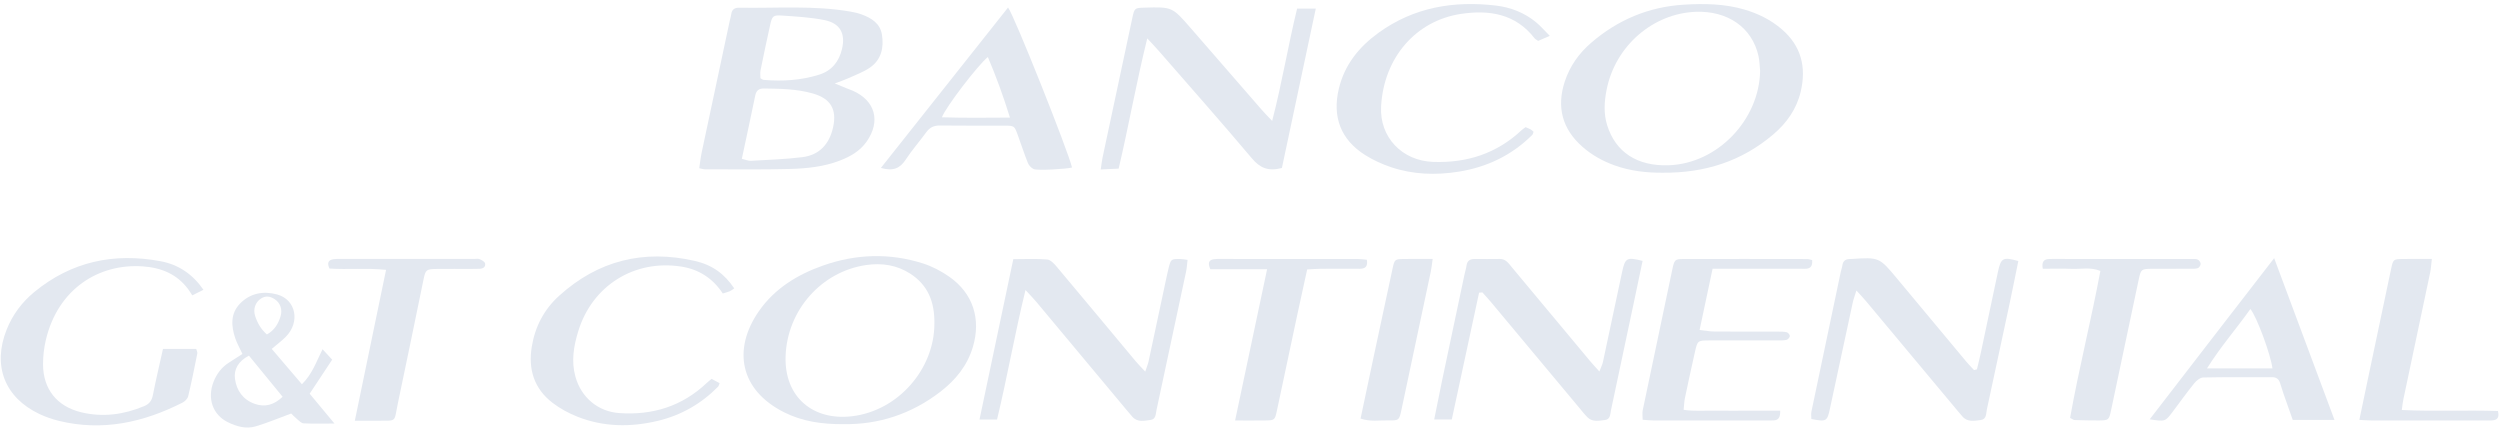 <svg fill="none" height="88" viewBox="0 0 511 88" width="511" xmlns="http://www.w3.org/2000/svg"><g fill="#e3e8f0"><path d="m155.435 15.994c.271.14.467.32.675.337 3.857.319 7.673.091 11.38-1.087 2.537-.807 3.997-2.659 4.608-5.199.765-3.185-.371-5.303-3.601-5.944-2.824-.56-5.738-.727-8.623-.92-1.884-.128-2.047.08-2.48 2.029-.68 3.056-1.323 6.121-1.944 9.191-.104.512-.015 1.063-.015 1.592zm-3.806 16.467c.805.188 1.325.437 1.83.408 3.515-.203 7.047-.311 10.536-.745 3.504-.437 5.53-2.68 6.287-6.099.815-3.671-.488-5.867-4.12-6.912-3.281-.944-6.652-.979-10.025-1.025-1.047-.013-1.556.432-1.767 1.452-.868 4.215-1.781 8.42-2.741 12.921zm19.002-15.408c1.124.467 1.742.728 2.363.98.436.176.887.321 1.316.511 4.599 2.029 5.749 6.248 2.832 10.397-1.365 1.943-3.323 3.052-5.484 3.885-3.275 1.26-6.727 1.613-10.167 1.709-5.805.161-11.617.069-17.426.071-.299 0-.596-.112-1.14-.221.169-1.112.277-2.172.496-3.207 1.9-8.973 3.818-17.941 5.734-26.911.098-.46.255-.911.314-1.376.122-.981.733-1.332 1.626-1.315 7.602.137 15.231-.515 22.79.805.768.135 1.542.313 2.272.583 1.993.735 3.746 1.833 4.112 4.115.422 2.631-.116 5.107-2.414 6.712-1.389.971-3.057 1.547-4.616 2.265-.681.313-1.404.54-2.608.996"/><path d="m359.766 14.487c-.104-1.012-.108-2.045-.328-3.031-1.315-5.884-6.339-9.287-12.848-9.041-8.628.325-16.436 6.88-18.211 15.985-.47 2.409-.618 4.833.132 7.22 1.718 5.464 6.111 8.384 12.583 8.159 9.993-.345 18.512-9.312 18.672-19.292zm-19.929 20.817c-3.179.021-6.59-.323-9.88-1.523-2.386-.868-4.563-2.076-6.472-3.747-4.147-3.625-5.366-8.135-3.643-13.372 1.033-3.139 2.877-5.74 5.352-7.881 5.451-4.717 11.779-7.383 18.987-7.825 4.156-.255 8.304-.195 12.357.991 2.82.825 5.396 2.091 7.639 4.012 4.001 3.428 5.064 7.763 3.896 12.745-.834 3.564-2.856 6.425-5.608 8.767-6.434 5.472-13.951 7.911-22.628 7.833z"/><path d="m262.019 34.34c-2.872.751-4.528-.068-6.149-1.991-6.221-7.383-12.627-14.609-18.968-21.889-.648-.743-1.333-1.452-2.404-2.613-2.252 9.115-3.771 17.801-5.847 26.619-1.129.053-2.249.107-3.662.175.152-1.004.225-1.748.38-2.475 2.018-9.507 4.046-19.012 6.082-28.516.428-1.999.487-2.027 2.442-2.084 5.705-.171 5.706-.172 9.512 4.205 4.841 5.569 9.676 11.143 14.521 16.708.551.635 1.149 1.228 2.104 2.24 2.036-7.852 3.249-15.393 5.099-22.957h3.816c-2.338 10.997-4.64 21.825-6.926 32.579z"/><path d="m190.988 66.209c.09-4.579-1.388-7.972-4.911-10.259-2.741-1.779-5.832-2.24-9.029-1.777-9.168 1.327-16.178 9.277-16.474 18.673-.262 8.36 5.643 13.179 13.584 12.236 9.478-1.125 16.82-9.703 16.83-18.873zm-18.551 20.487c-4.484.035-8.479-.563-12.212-2.447-9.009-4.544-10.499-12.855-5.133-20.609 3.236-4.677 7.926-7.539 13.212-9.388 6.706-2.348 13.529-2.569 20.318-.416 1.91.605 3.776 1.583 5.42 2.735 4.846 3.393 6.51 8.619 4.826 14.312-1.138 3.849-3.535 6.784-6.643 9.181-5.928 4.572-12.665 6.749-19.788 6.632"/><path d="m302.323 59.826c-1.854 8.621-3.71 17.243-5.576 25.911h-3.598c.574-2.837 1.082-5.429 1.625-8.015 1.516-7.208 3.044-14.415 4.571-21.62.129-.613.329-1.215.414-1.833.134-.969.707-1.331 1.614-1.331 1.726.003 3.454.023 5.18-.007 1.214-.021 1.777.863 2.424 1.639 5.329 6.388 10.65 12.781 15.981 19.168.54.647 1.121 1.26 1.956 2.193.329-.865.604-1.38.723-1.929 1.318-6.129 2.606-12.265 3.918-18.395.624-2.913.952-3.093 4.191-2.281-.588 2.801-1.176 5.616-1.772 8.429-1.561 7.36-3.128 14.717-4.687 22.077-.174.828-.109 1.892-1.226 2.017-1.212.136-2.543.471-3.579-.551-.613-.603-1.141-1.295-1.695-1.957-6.036-7.228-12.068-14.46-18.106-21.685-.542-.648-1.126-1.261-1.69-1.892-.222.021-.445.041-.668.061z"/><path d="m404.088 75.493c.264-1.12.55-2.235.788-3.36 1.174-5.52 2.323-11.044 3.502-16.563.614-2.869 1.033-3.092 4.169-2.213-.605 2.957-1.196 5.935-1.828 8.903-1.52 7.128-3.059 14.253-4.593 21.379-.191.884-.044 2.08-1.294 2.22-1.284.144-2.693.473-3.734-.756-.407-.479-.816-.955-1.219-1.437-6.136-7.349-12.269-14.701-18.411-22.048-.538-.644-1.124-1.251-2.017-2.241-.335 1.091-.599 1.776-.752 2.485-1.559 7.2-3.101 14.404-4.645 21.607-.575 2.683-.72 2.772-3.812 2.177 0-.489-.09-1.021.013-1.513 1.983-9.513 3.988-19.021 5.993-28.531.096-.46.274-.907.338-1.369.114-.841.586-1.241 1.406-1.284.156-.009.315-.005.471-.015 5.661-.361 5.66-.36 9.311 4.025 4.721 5.669 9.444 11.337 14.173 17 .488.584 1.027 1.127 1.543 1.688.2-.051.398-.103.598-.153z"/><path d="m209.611 59.285c-2.212 9.056-3.716 17.751-5.816 26.469h-3.584c2.318-11.003 4.586-21.765 6.909-32.783 2.431 0 4.693-.121 6.931.072.697.06 1.434.871 1.962 1.499 5.402 6.424 10.762 12.883 16.143 19.325.532.636 1.127 1.221 1.931 2.088.314-.945.558-1.504.684-2.088 1.269-5.897 2.517-11.797 3.774-17.697.098-.459.2-.917.318-1.372.47-1.833.505-1.871 2.348-1.859.45.003.902.101 1.524.177-.106.881-.138 1.651-.296 2.393-2.003 9.424-4.02 18.844-6.042 28.263-.176.817-.118 1.924-1.196 2.059-1.272.159-2.681.561-3.749-.648-.468-.529-.919-1.073-1.371-1.615-6.081-7.287-12.16-14.577-18.248-21.859-.585-.7-1.232-1.348-2.222-2.425z"/><path d="m33.315 71.323h6.795c.092.363.272.672.219.935-.585 2.916-1.167 5.836-1.86 8.728-.121.508-.671 1.06-1.164 1.311-7.996 4.049-16.337 5.904-25.249 3.732-1.36-.332-2.715-.799-3.98-1.397-7.133-3.372-9.645-9.888-6.723-17.24 1.216-3.059 3.124-5.617 5.649-7.696 7.587-6.247 16.293-8.084 25.823-6.301 3.763.704 6.616 2.728 8.761 5.84-.677.339-1.325.663-2.283 1.141-.287-.435-.527-.833-.8-1.207-2.307-3.149-5.541-4.459-9.32-4.721-8.945-.621-17.365 4.556-19.828 15.111-.371 1.588-.555 3.256-.555 4.887-.003 5.081 2.843 8.628 7.789 9.823 4.429 1.072 8.711.484 12.881-1.257 1.044-.437 1.56-1.117 1.78-2.247.6-3.069 1.327-6.113 2.064-9.44"/><path d="m370.407 53.16c.105 1.355-.428 1.796-1.508 1.779-1.805-.029-3.611-.005-5.416-.004-3.532 0-7.064 0-10.596 0h-2.835c-.889 4.193-1.74 8.207-2.654 12.516 1.206.131 2.104.307 3.001.312 4.317.031 8.633.011 12.951.02.625.001 1.27-.016 1.868.132.273.067.641.523.625.781-.019.281-.393.704-.681.771-.599.139-1.244.107-1.871.107-4.631.007-9.261-.007-13.892.009-2.396.008-2.425.024-2.957 2.368-.712 3.133-1.386 6.276-2.046 9.421-.141.679-.156 1.384-.262 2.396 2.24.333 4.41.129 6.558.165 2.196.037 4.395.008 6.592.008h6.583c.044 1.324-.295 1.968-1.415 1.992-.393.009-.785.013-1.177.013-7.771.001-15.541.004-23.312-.005-.689-.001-1.379-.088-2.208-.145 0-.751-.104-1.371.016-1.943 1.997-9.591 4.019-19.177 6.045-28.761.415-1.964.546-2.144 2.163-2.148 8.476-.023 16.953-.008 25.431.004.297.001.593.123.997.212z"/><path d="m316.776 7.325c-1.087.473-1.768.769-2.375 1.033-.352-.248-.589-.345-.724-.52-3.9-5.049-9.308-5.863-15.064-4.996-9.167 1.379-15.76 8.891-16.315 18.892-.35 6.345 4.324 11.135 10.636 11.359 6.916.245 12.998-1.713 18.09-6.496.224-.211.496-.371.814-.607.351.155.712.291 1.05.473.196.105.352.287.566.467-.084.224-.102.484-.242.624-4.194 4.2-9.292 6.62-15.111 7.543-4.635.735-9.253.585-13.727-.911-1.842-.617-3.665-1.447-5.309-2.477-5.011-3.143-6.789-7.828-5.4-13.608 1.181-4.915 4.153-8.551 8.155-11.436 7.204-5.193 15.337-6.545 23.954-5.527 2.984.353 5.799 1.439 8.168 3.384.936.769 1.735 1.707 2.834 2.803z"/><path d="m192.53 23.975c4.66.144 9.071.088 13.904.06-1.377-4.469-2.832-8.405-4.514-12.377-2.035 1.637-8.652 10.28-9.39 12.317zm-12.473 10.347c8.767-11.059 17.364-21.905 25.988-32.784 1.189 1.433 12.365 29.525 13.075 32.703-1.007.293-7.055.668-7.838.315-.493-.223-.985-.752-1.188-1.26-.756-1.889-1.377-3.833-2.08-5.745-.674-1.84-.69-1.86-2.704-1.868-4.393-.017-8.786.032-13.178-.028-1.227-.017-2.072.376-2.786 1.356-1.384 1.903-2.954 3.677-4.237 5.643-1.153 1.765-2.568 2.381-5.052 1.669"/><path d="m150.078 58.943c-.378.251-.617.467-.897.583-.425.177-.88.287-1.445.463-2.018-3.069-4.843-4.923-8.432-5.492-9.63-1.525-18.264 3.879-21.116 13.223-.923 3.027-1.455 6.088-.575 9.26 1.173 4.235 4.588 7.148 8.967 7.453 6.834.479 12.868-1.404 17.898-6.175.282-.267.594-.501.97-.816.541.289 1.073.573 1.638.875-.13.316-.164.571-.308.717-3.441 3.493-7.545 5.848-12.316 6.987-5.545 1.324-11.065 1.273-16.414-.839-1.802-.711-3.574-1.669-5.107-2.844-3.779-2.896-5.007-6.863-4.241-11.499.674-4.093 2.518-7.604 5.578-10.376 7.974-7.224 17.288-9.52 27.726-7.136 3.649.833 6.105 2.691 8.074 5.616z"/><path d="m464.487 75.302c-.318-2.712-3.201-10.588-4.51-12.143-2.846 4.025-6.07 7.673-8.868 12.143zm12.683 10.535h-8.532c-.607-1.717-1.256-3.537-1.891-5.364-.257-.739-.469-1.493-.718-2.235-.252-.748-.755-1.143-1.578-1.141-4.704.011-9.408-.04-14.11.061-.631.013-1.396.641-1.843 1.193-1.528 1.887-2.937 3.871-4.4 5.811-1.532 2.032-1.536 2.029-4.696 1.543 8.433-10.972 16.8-21.756 25.435-32.941 4.182 11.217 8.209 22.016 12.333 33.073z"/><path d="m252.453 85.947c2.229-10.531 4.344-20.524 6.545-30.927h-11.608c-.558-1.268-.32-1.875.712-2.037.462-.072.939-.051 1.41-.051 9.336-.003 18.67-.005 28.006.004.606.001 1.211.099 1.866.155.22 1.335-.264 1.856-1.479 1.845-2.667-.02-5.335-.013-8.001.004-.846.007-1.69.081-2.719.133-.695 3.181-1.373 6.227-2.024 9.276-1.388 6.512-2.749 13.028-4.151 19.537-.433 2.013-.474 2.025-2.437 2.053-1.863.028-3.727.007-6.12.007z"/><path d="m423.126 85.426c1.779-10 4.3-19.912 6.19-30.047-2.023-.835-3.987-.34-5.891-.425-1.945-.088-3.897-.02-5.88-.02-.257-1.369.163-1.989 1.392-1.997.157-.001.315-.005.471-.005 9.566 0 19.133-.001 28.7.004.389.001.836-.033 1.149.139.277.153.564.579.556.876-.009.305-.313.775-.587.863-.505.16-1.082.115-1.629.117-2.588.009-5.176-.012-7.764.011-2.129.019-2.229.089-2.664 2.121-1.277 5.972-2.529 11.949-3.792 17.925-.631 2.988-1.251 5.977-1.895 8.963-.41 1.904-.489 1.975-2.516 1.989-1.645.012-3.289-.036-4.933-.087-.209-.005-.412-.187-.907-.427z"/><path d="m72.526 85.995c2.176-10.511 4.248-20.513 6.385-30.839-4.052-.411-7.8-.012-11.571-.268-.477-1.053-.345-1.725.832-1.909.461-.072.939-.047 1.409-.047 9.097-.003 18.196-.003 27.293-.001.392 0 .831-.1 1.165.041.432.184 1.04.515 1.111.872.148.752-.44 1.087-1.171 1.1-.548.009-1.097.023-1.645.023-2.353.004-4.707-.016-7.06.009-2.125.023-2.288.144-2.696 2.108-1.752 8.435-3.448 16.881-5.244 25.307-.872 4.083-.025 3.561-4.436 3.603-1.315.012-2.628.001-4.373.001z"/><path d="m490.926 83.803c6.652.329 13.131-.016 19.65.207.324 1.259-.052 1.891-1.296 1.927-.392.011-.784.011-1.178.011-7.766 0-15.532.003-23.298-.004-.756-.001-1.512-.068-2.554-.117.632-3.024 1.202-5.763 1.778-8.501 1.565-7.435 3.129-14.871 4.702-22.305.43-2.024.454-2.052 2.418-2.083 1.862-.028 3.726-.005 5.92-.005-.139 1.155-.175 1.983-.344 2.784-1.819 8.663-3.663 17.32-5.49 25.98-.125.595-.178 1.204-.308 2.108z"/><path d="m54.552 68.364c1.536-.84 2.311-2.16 2.785-3.675.441-1.405-.041-2.779-1.172-3.524-.913-.603-1.865-.785-2.853-.12-1.096.739-1.625 2.105-1.163 3.537.456 1.407 1.169 2.697 2.403 3.781zm-3.671 4.327c-2.163 1.14-3.121 2.787-2.849 4.769.323 2.357 1.64 4.239 4.025 5.084 2.105.745 3.929.239 5.709-1.44-2.36-2.884-4.623-5.649-6.885-8.413zm-1.325-.343c-.565-1.216-1.121-2.175-1.468-3.203-.837-2.491-1.012-5.017.949-7.065 2.08-2.169 4.82-2.651 7.612-1.891 3.861 1.052 4.751 5.655 1.764 8.656-.816.82-1.755 1.517-2.869 2.471 2.084 2.441 4.08 4.78 6.168 7.227 2.136-2.111 2.937-4.6 4.216-7.157.653.707 1.203 1.301 1.969 2.129-1.509 2.283-3.001 4.54-4.6 6.96 1.564 1.883 3.133 3.771 5.068 6.099-2.481 0-4.403.056-6.316-.04-.456-.024-.916-.519-1.321-.86-.529-.445-1.005-.953-1.211-1.151-2.623.964-4.915 1.94-7.287 2.636-1.957.575-3.909.011-5.691-.876-3.067-1.525-4.211-4.848-2.892-8.232.64-1.645 1.671-3.007 3.192-3.96.856-.536 1.701-1.091 2.716-1.743"/><path d="m278.099 85.558c.986-4.657 1.92-9.092 2.865-13.525 1.224-5.743 2.445-11.485 3.696-17.223.395-1.808.463-1.843 2.345-1.873 1.863-.029 3.726-.007 5.831-.007-.152 1.06-.217 1.809-.371 2.54-1.99 9.421-3.986 18.841-6 28.257-.469 2.197-.504 2.245-2.782 2.201-1.768-.033-3.575.301-5.584-.371z"/></g></svg>